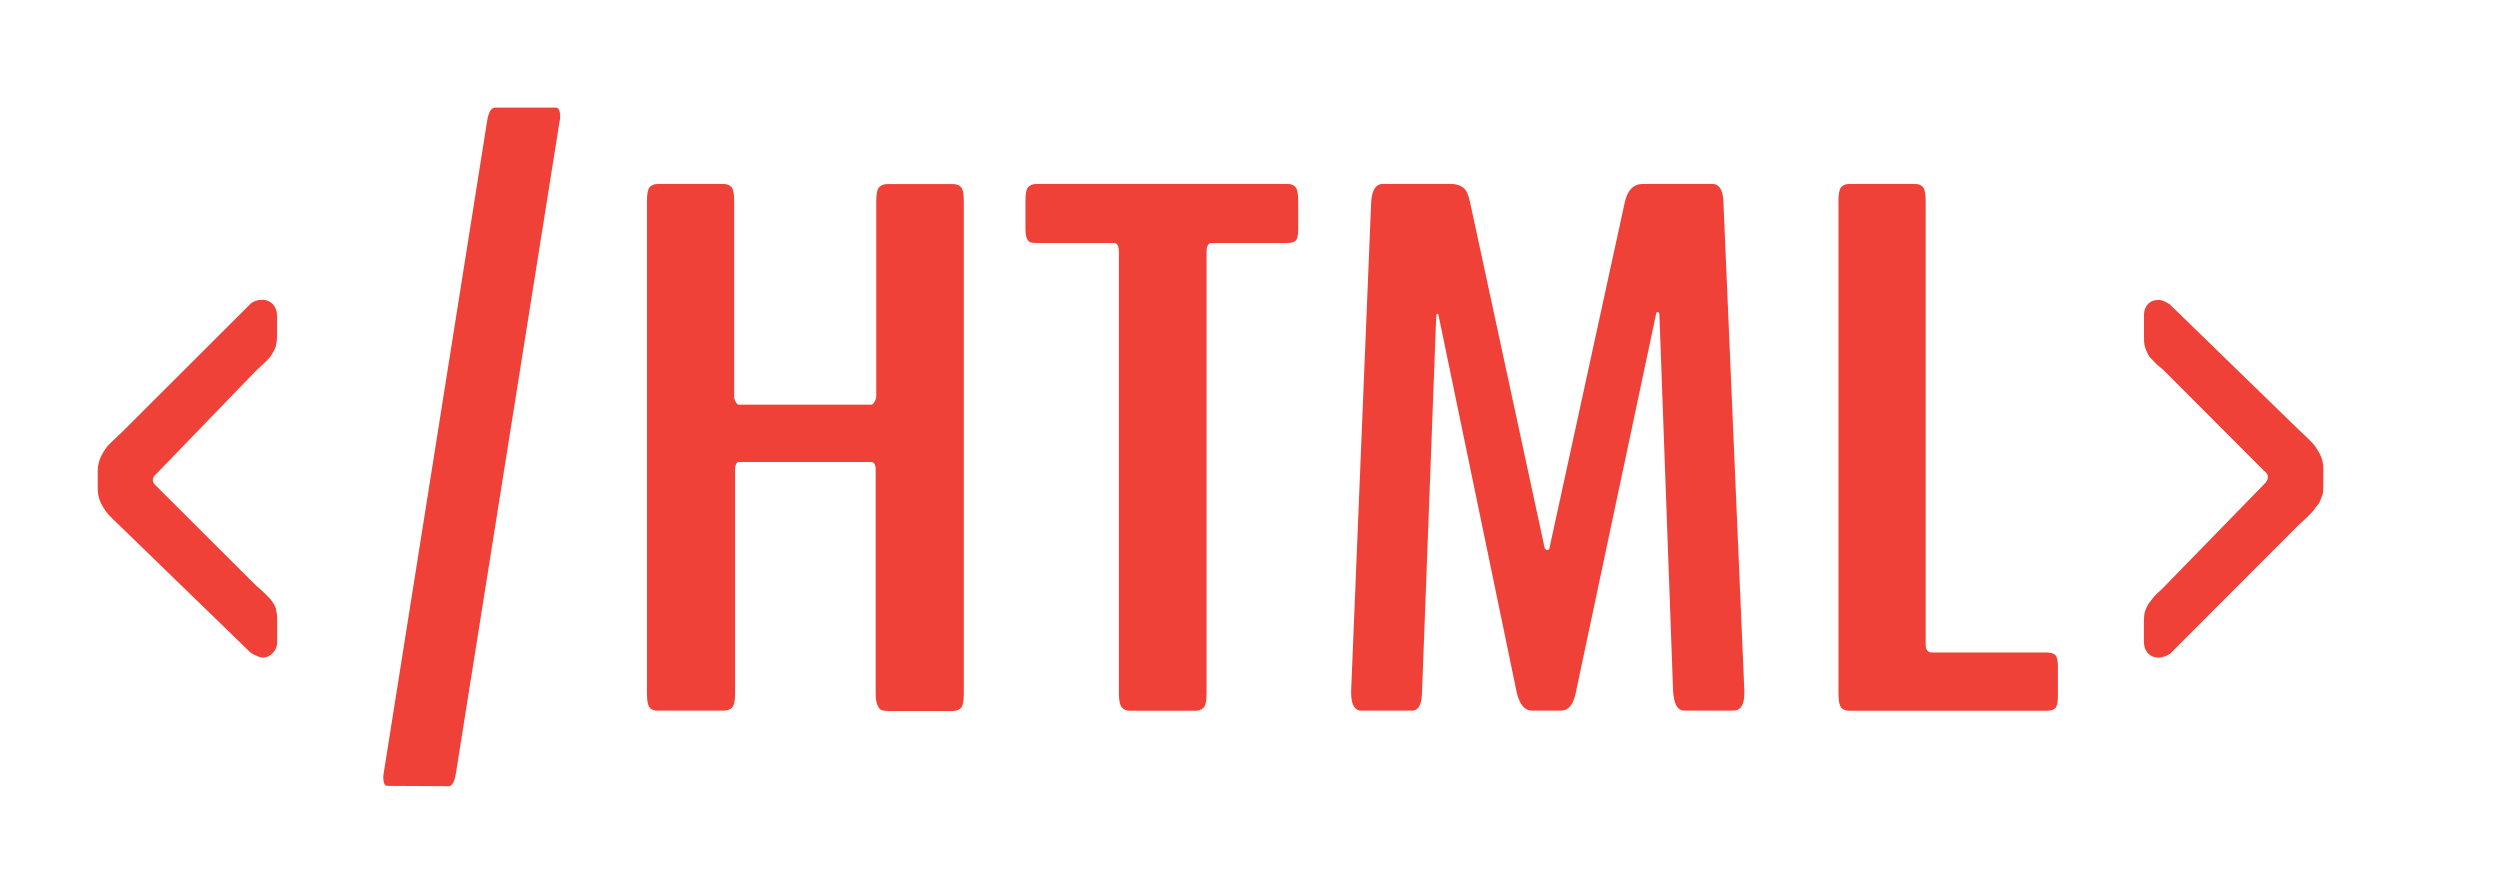<?xml version="1.0" encoding="utf-8"?>
<!-- Generator: Adobe Illustrator 24.3.0, SVG Export Plug-In . SVG Version: 6.00 Build 0)  -->
<svg version="1.1" id="Layer_1" xmlns="http://www.w3.org/2000/svg" xmlns:xlink="http://www.w3.org/1999/xlink" x="0px" y="0px"
	 viewBox="0 0 221 78" style="enable-background:new 0 0 221 78;" xml:space="preserve">
<style type="text/css">
	.st0{fill:#EF4137;}
</style>
<g>
	<g>
		<path class="st0" d="M23.19,58.13c-0.18,0-0.52-0.14-1.02-0.42L10.79,46.67c-0.55-0.52-0.94-0.9-1.17-1.15
			c-0.23-0.25-0.46-0.58-0.67-0.99c-0.21-0.41-0.31-0.85-0.31-1.33v-1.59c0-0.47,0.11-0.92,0.33-1.34c0.22-0.42,0.43-0.73,0.63-0.94
			c0.2-0.2,0.61-0.6,1.23-1.18l11.35-11.33c0.29-0.22,0.61-0.32,0.98-0.32c0.39,0,0.71,0.14,0.96,0.4c0.25,0.27,0.37,0.6,0.37,0.99
			v1.81c0,0.19-0.01,0.37-0.04,0.53c-0.03,0.16-0.05,0.3-0.08,0.42c-0.03,0.12-0.09,0.26-0.19,0.42c-0.1,0.16-0.17,0.28-0.2,0.34
			c-0.03,0.06-0.12,0.18-0.29,0.36c-0.17,0.17-0.27,0.27-0.29,0.29c-0.03,0.02-0.16,0.14-0.39,0.36c-0.24,0.22-0.37,0.34-0.39,0.36
			l-8.76,9.07c-0.24,0.19-0.35,0.39-0.35,0.58s0.12,0.39,0.35,0.58l8.76,8.74c0.08,0.06,0.21,0.18,0.39,0.34
			c0.18,0.16,0.31,0.28,0.37,0.34c0.06,0.06,0.17,0.17,0.31,0.31c0.14,0.14,0.24,0.25,0.29,0.32c0.05,0.08,0.12,0.18,0.22,0.32
			c0.09,0.14,0.15,0.27,0.18,0.39c0.03,0.12,0.05,0.26,0.08,0.42c0.03,0.16,0.04,0.34,0.04,0.53v2.04c0,0.37-0.12,0.69-0.37,0.95
			C23.86,58,23.56,58.13,23.19,58.13z"/>
		<path class="st0" d="M34.23,69.47c-0.24,0-0.35-0.28-0.35-0.84c0-0.02,0.01-0.06,0.02-0.13c0.01-0.06,0.02-0.12,0.02-0.16
			l9.15-57.7c0.13-0.76,0.37-1.13,0.7-1.13h5.36c0.26,0,0.39,0.27,0.39,0.81c0,0.15-0.01,0.26-0.04,0.32L40.3,68.37
			c-0.13,0.76-0.34,1.13-0.63,1.13L34.23,69.47z"/>
		<path class="st0" d="M58.21,62.83c-0.37,0-0.63-0.09-0.78-0.28c-0.16-0.18-0.24-0.6-0.24-1.25V17.79c0-0.65,0.08-1.06,0.24-1.25
			c0.16-0.18,0.42-0.28,0.78-0.28h5.67c0.36,0,0.63,0.09,0.78,0.28c0.16,0.18,0.24,0.6,0.24,1.25v17.23c0,0.19,0.05,0.37,0.14,0.52
			c0.09,0.15,0.18,0.23,0.25,0.23h11.74c0.08,0,0.17-0.08,0.27-0.24c0.1-0.16,0.16-0.34,0.16-0.53V17.79c0-0.63,0.08-1.04,0.25-1.23
			c0.17-0.19,0.42-0.29,0.76-0.29h5.75c0.34,0,0.59,0.09,0.74,0.28c0.16,0.18,0.24,0.6,0.24,1.25v43.52c0,0.65-0.08,1.06-0.24,1.25
			c-0.16,0.18-0.4,0.28-0.74,0.28h-5.75c-0.24,0-0.42-0.03-0.55-0.08c-0.13-0.05-0.25-0.2-0.35-0.44c-0.1-0.24-0.16-0.57-0.16-1
			V41.52c0-0.45-0.14-0.68-0.43-0.68H65.37c-0.26,0-0.39,0.23-0.39,0.68v19.78c0,0.63-0.08,1.04-0.25,1.23
			c-0.17,0.19-0.42,0.29-0.76,0.29H58.21z"/>
		<path class="st0" d="M99.88,62.83c-0.31,0-0.55-0.1-0.72-0.31c-0.17-0.2-0.25-0.62-0.25-1.25V22.29c0-0.54-0.14-0.81-0.43-0.81
			h-6.81c-0.26,0-0.45-0.02-0.57-0.05c-0.12-0.03-0.22-0.14-0.31-0.32c-0.09-0.18-0.14-0.47-0.14-0.86v-2.56
			c0-0.58,0.08-0.97,0.24-1.15c0.16-0.18,0.42-0.28,0.78-0.28h22.11c0.34,0,0.59,0.09,0.74,0.28c0.16,0.18,0.24,0.57,0.24,1.15v2.56
			c0,0.54-0.07,0.88-0.22,1.02c-0.14,0.14-0.4,0.21-0.76,0.21h-6.69c-0.29,0-0.43,0.27-0.43,0.81v38.99c0,0.65-0.08,1.07-0.25,1.26
			c-0.17,0.19-0.42,0.29-0.76,0.29H99.88z"/>
		<path class="st0" d="M120.38,62.83c-0.63,0-0.94-0.53-0.94-1.59v-0.16l1.76-42.97c0.03-1.19,0.35-1.8,0.98-1.85h6.18
			c0.39,0.02,0.72,0.13,0.98,0.32c0.26,0.19,0.46,0.59,0.59,1.2l6.61,30.63c0.03,0.09,0.07,0.15,0.14,0.19
			c0.06,0.04,0.13,0.04,0.2,0c0.06-0.04,0.1-0.11,0.1-0.19l6.65-30.53c0.23-1.04,0.74-1.58,1.53-1.62h6.26
			c0.63,0.04,0.94,0.66,0.94,1.85l1.84,42.97v0.19c0,1.04-0.33,1.55-0.98,1.55h-4.3c-0.63,0-0.96-0.58-1.02-1.75l-1.21-33.25
			c0-0.13-0.04-0.21-0.12-0.23c-0.08-0.02-0.13,0.01-0.16,0.1l-7.12,33.58c-0.21,1.04-0.65,1.55-1.33,1.55h-2.54
			c-0.63,0-1.07-0.52-1.33-1.55l-6.93-33.42c-0.03-0.13-0.08-0.15-0.16-0.06c-0.03,0.04-0.04,0.11-0.04,0.19l-1.25,33.09
			c0,1.17-0.3,1.75-0.9,1.75H120.38z"/>
		<path class="st0" d="M163.5,62.83c-0.34,0-0.59-0.09-0.74-0.28c-0.16-0.18-0.24-0.6-0.24-1.25V17.79c0-0.65,0.08-1.06,0.24-1.25
			c0.16-0.18,0.4-0.28,0.74-0.28h5.75c0.34,0,0.59,0.09,0.74,0.28c0.16,0.18,0.24,0.6,0.24,1.25v39.18c0,0.47,0.18,0.71,0.55,0.71
			h10.17c0.34,0,0.59,0.08,0.74,0.23c0.16,0.15,0.23,0.5,0.23,1.04v2.59c0,0.54-0.08,0.89-0.23,1.05c-0.16,0.16-0.4,0.24-0.74,0.24
			H163.5z"/>
		<path class="st0" d="M190.81,58.13c-0.39,0-0.7-0.13-0.94-0.4c-0.24-0.27-0.35-0.61-0.35-1.02v-1.78c0-0.15,0.01-0.3,0.02-0.44
			c0.01-0.14,0.03-0.26,0.06-0.37c0.03-0.11,0.06-0.22,0.12-0.34c0.05-0.12,0.1-0.22,0.14-0.29c0.04-0.07,0.1-0.17,0.2-0.29
			c0.09-0.12,0.16-0.21,0.2-0.26c0.04-0.05,0.12-0.15,0.24-0.28c0.12-0.13,0.2-0.22,0.25-0.26c0.05-0.04,0.16-0.13,0.31-0.28
			c0.16-0.14,0.26-0.24,0.31-0.31l8.8-9.03c0.21-0.19,0.31-0.4,0.31-0.62c0-0.22-0.12-0.4-0.35-0.55l-8.72-8.74
			c-0.08-0.09-0.23-0.22-0.45-0.4c-0.22-0.18-0.37-0.31-0.43-0.39c-0.07-0.08-0.18-0.19-0.33-0.34c-0.16-0.15-0.25-0.28-0.29-0.37
			c-0.04-0.1-0.1-0.23-0.18-0.39c-0.08-0.16-0.13-0.33-0.16-0.5c-0.03-0.17-0.04-0.37-0.04-0.58v-2.07c0-0.39,0.12-0.71,0.35-0.95
			c0.23-0.25,0.55-0.37,0.94-0.37c0.26,0,0.59,0.13,0.98,0.39l11.39,11.07c0.6,0.56,1,0.95,1.21,1.17c0.21,0.22,0.42,0.53,0.65,0.94
			c0.22,0.41,0.33,0.85,0.33,1.33v1.59c0,0.17-0.01,0.33-0.02,0.47c-0.01,0.14-0.05,0.29-0.12,0.44c-0.07,0.15-0.11,0.28-0.14,0.37
			c-0.03,0.1-0.1,0.22-0.23,0.37c-0.13,0.15-0.21,0.26-0.24,0.32s-0.13,0.19-0.31,0.37c-0.18,0.18-0.29,0.3-0.33,0.34
			c-0.04,0.04-0.18,0.17-0.41,0.39c-0.23,0.22-0.38,0.35-0.43,0.39l-11.31,11.33C191.46,58.02,191.12,58.13,190.81,58.13z"/>
	</g>
</g>
</svg>
